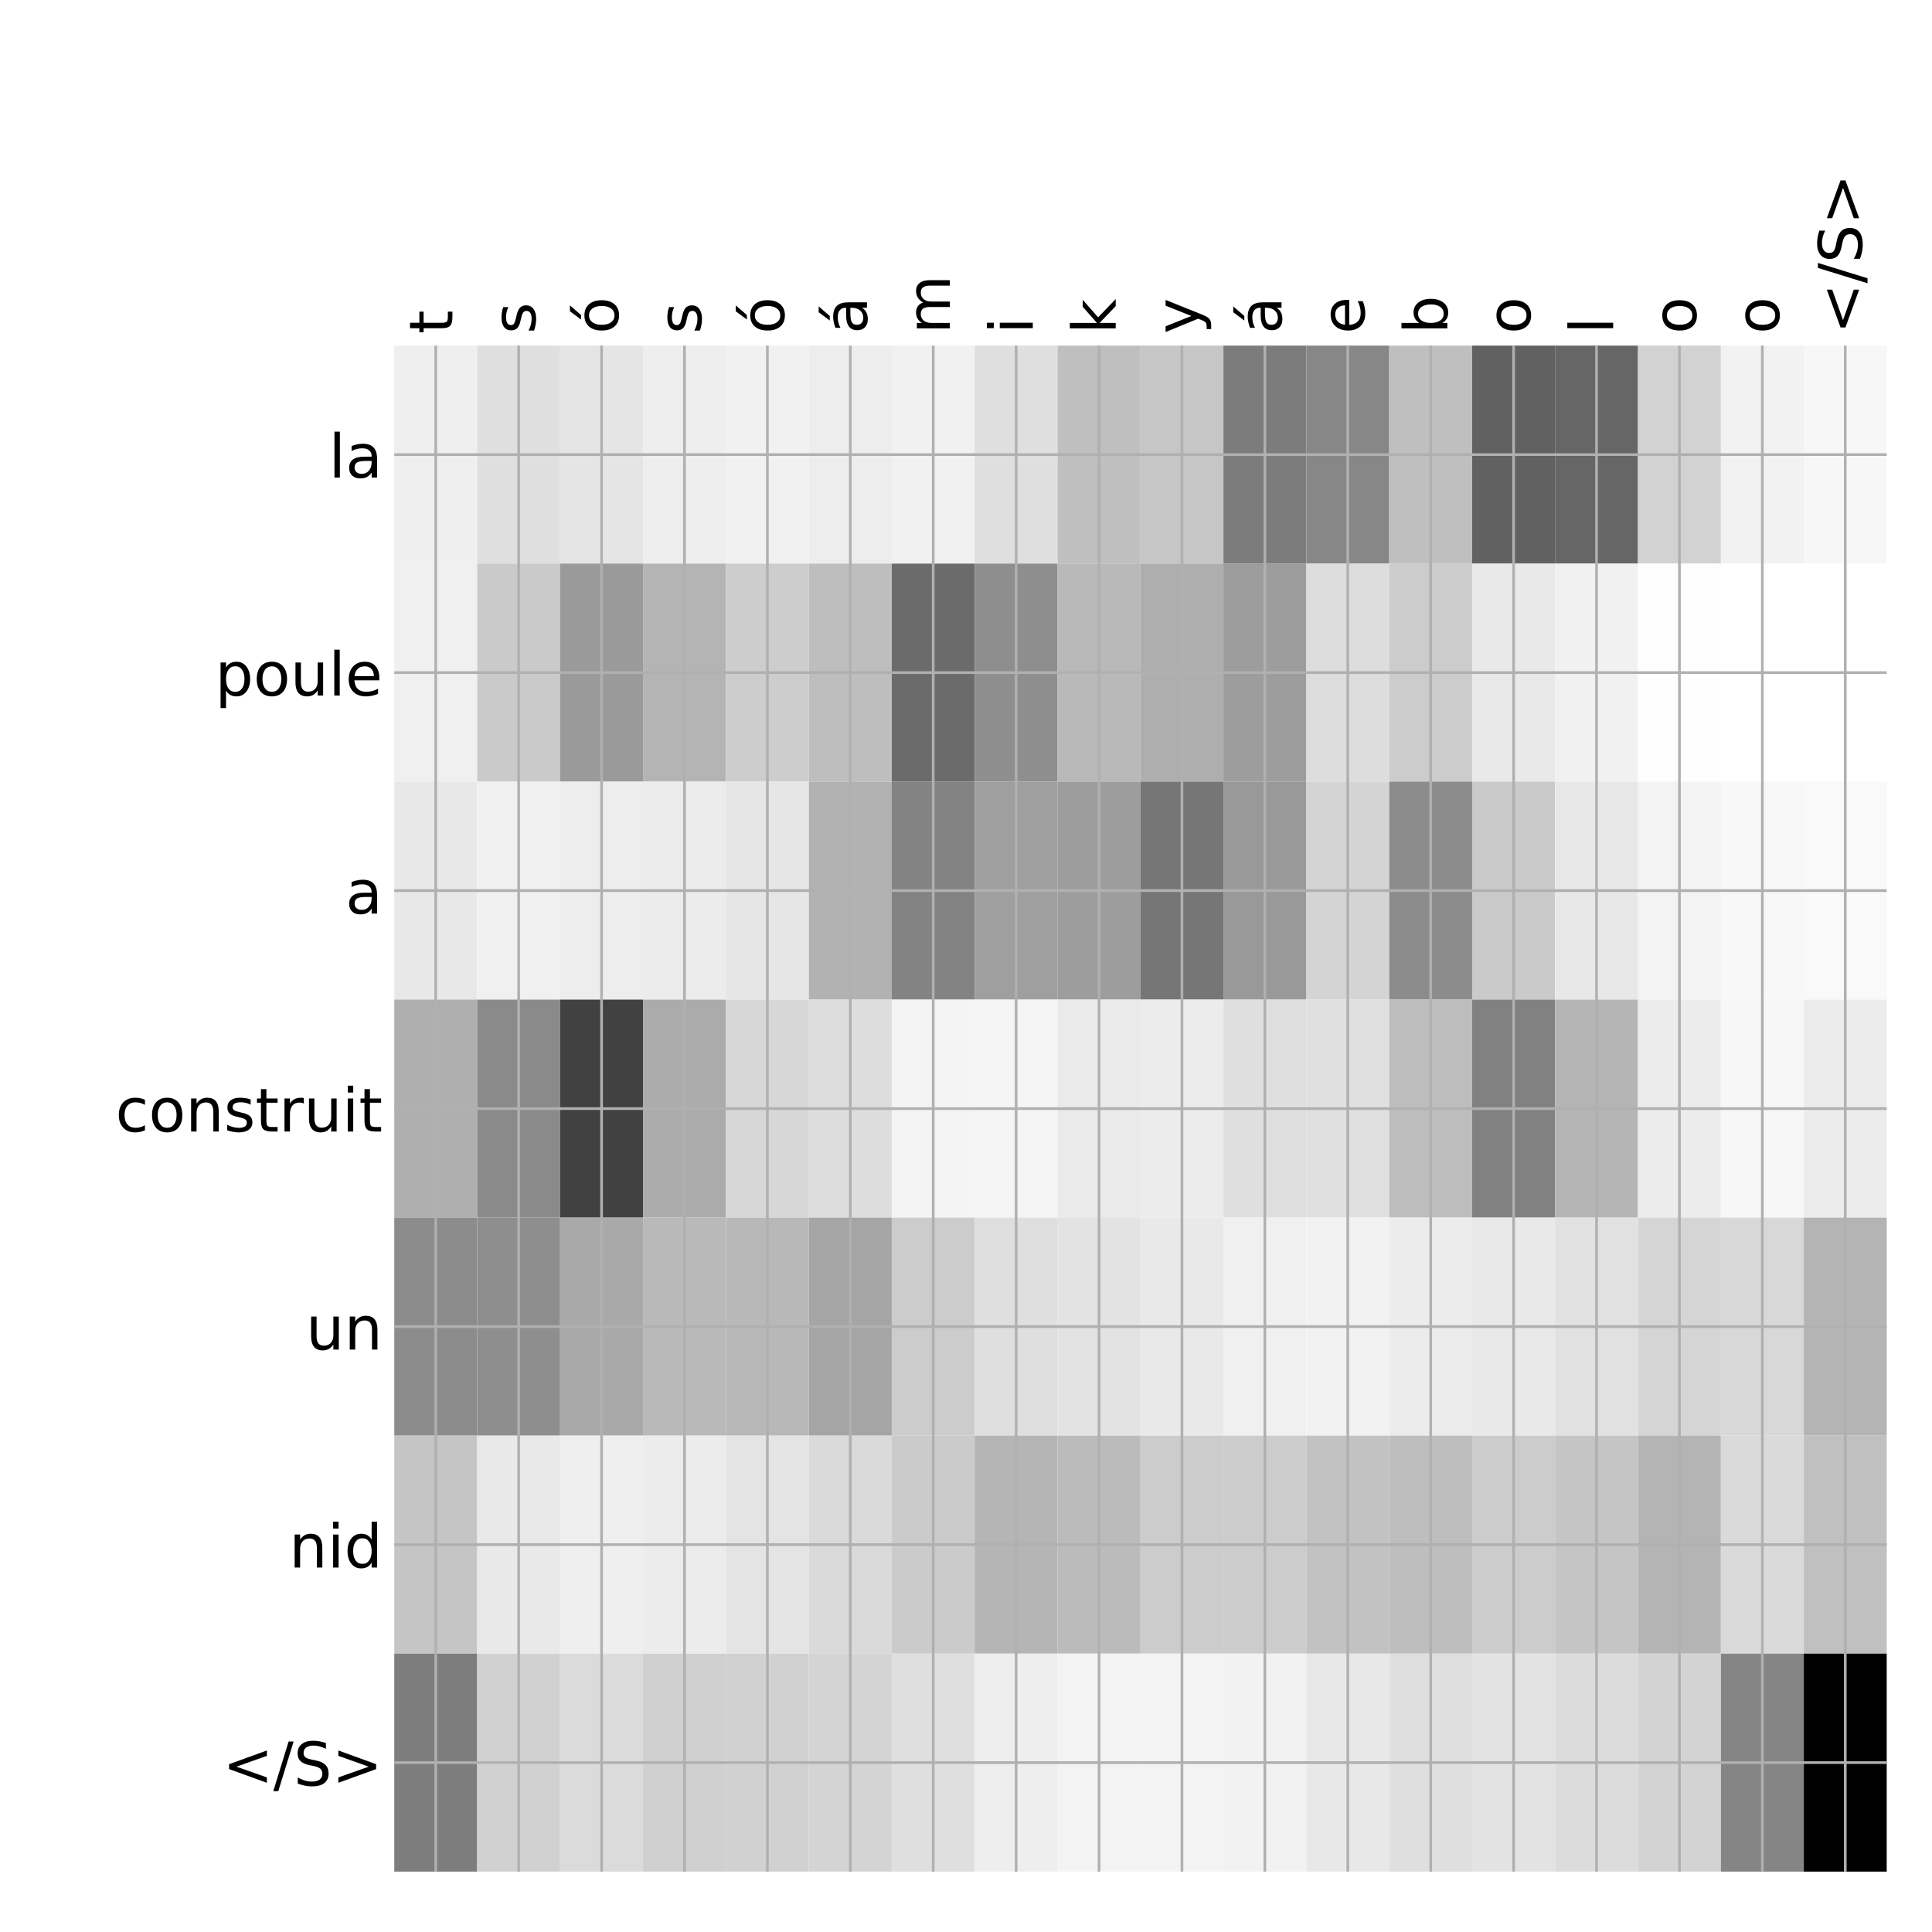 <?xml version="1.0" encoding="utf-8" standalone="no"?>
<!DOCTYPE svg PUBLIC "-//W3C//DTD SVG 1.1//EN"
  "http://www.w3.org/Graphics/SVG/1.1/DTD/svg11.dtd">
<!-- Created with matplotlib (http://matplotlib.org/) -->
<svg height="576pt" version="1.1" viewBox="0 0 576 576" width="576pt" xmlns="http://www.w3.org/2000/svg" xmlns:xlink="http://www.w3.org/1999/xlink">
 <defs>
  <style type="text/css">
*{stroke-linecap:butt;stroke-linejoin:round;}
  </style>
 </defs>
 <g id="figure_1">
  <g id="patch_1">
   <path d="M 0 576 
L 576 576 
L 576 0 
L 0 0 
z
" style="fill:#ffffff;"/>
  </g>
  <g id="axes_1">
   <g id="PolyCollection_1">
    <path clip-path="url(#p66830357ad)" d="M 117.55 103.033 
L 117.55 168.029 
L 142.269 168.029 
L 142.269 103.033 
L 117.55 103.033 
z
" style="fill:#efefef;"/>
    <path clip-path="url(#p66830357ad)" d="M 142.269 103.033 
L 142.269 168.029 
L 166.989 168.029 
L 166.989 103.033 
L 142.269 103.033 
z
" style="fill:#dfdfdf;"/>
    <path clip-path="url(#p66830357ad)" d="M 166.989 103.033 
L 166.989 168.029 
L 191.708 168.029 
L 191.708 103.033 
L 166.989 103.033 
z
" style="fill:#e5e5e5;"/>
    <path clip-path="url(#p66830357ad)" d="M 191.708 103.033 
L 191.708 168.029 
L 216.428 168.029 
L 216.428 103.033 
L 191.708 103.033 
z
" style="fill:#eeeeee;"/>
    <path clip-path="url(#p66830357ad)" d="M 216.428 103.033 
L 216.428 168.029 
L 241.147 168.029 
L 241.147 103.033 
L 216.428 103.033 
z
" style="fill:#f1f1f1;"/>
    <path clip-path="url(#p66830357ad)" d="M 241.147 103.033 
L 241.147 168.029 
L 265.867 168.029 
L 265.867 103.033 
L 241.147 103.033 
z
" style="fill:#ededed;"/>
    <path clip-path="url(#p66830357ad)" d="M 265.867 103.033 
L 265.867 168.029 
L 290.586 168.029 
L 290.586 103.033 
L 265.867 103.033 
z
" style="fill:#f1f1f1;"/>
    <path clip-path="url(#p66830357ad)" d="M 290.586 103.033 
L 290.586 168.029 
L 315.306 168.029 
L 315.306 103.033 
L 290.586 103.033 
z
" style="fill:#dfdfdf;"/>
    <path clip-path="url(#p66830357ad)" d="M 315.306 103.033 
L 315.306 168.029 
L 340.025 168.029 
L 340.025 103.033 
L 315.306 103.033 
z
" style="fill:#bfbfbf;"/>
    <path clip-path="url(#p66830357ad)" d="M 340.025 103.033 
L 340.025 168.029 
L 364.744 168.029 
L 364.744 103.033 
L 340.025 103.033 
z
" style="fill:#c6c6c6;"/>
    <path clip-path="url(#p66830357ad)" d="M 364.744 103.033 
L 364.744 168.029 
L 389.464 168.029 
L 389.464 103.033 
L 364.744 103.033 
z
" style="fill:#7c7c7c;"/>
    <path clip-path="url(#p66830357ad)" d="M 389.464 103.033 
L 389.464 168.029 
L 414.183 168.029 
L 414.183 103.033 
L 389.464 103.033 
z
" style="fill:#878787;"/>
    <path clip-path="url(#p66830357ad)" d="M 414.183 103.033 
L 414.183 168.029 
L 438.903 168.029 
L 438.903 103.033 
L 414.183 103.033 
z
" style="fill:#bfbfbf;"/>
    <path clip-path="url(#p66830357ad)" d="M 438.903 103.033 
L 438.903 168.029 
L 463.622 168.029 
L 463.622 103.033 
L 438.903 103.033 
z
" style="fill:#616161;"/>
    <path clip-path="url(#p66830357ad)" d="M 463.622 103.033 
L 463.622 168.029 
L 488.342 168.029 
L 488.342 103.033 
L 463.622 103.033 
z
" style="fill:#666666;"/>
    <path clip-path="url(#p66830357ad)" d="M 488.342 103.033 
L 488.342 168.029 
L 513.061 168.029 
L 513.061 103.033 
L 488.342 103.033 
z
" style="fill:#d2d2d2;"/>
    <path clip-path="url(#p66830357ad)" d="M 513.061 103.033 
L 513.061 168.029 
L 537.781 168.029 
L 537.781 103.033 
L 513.061 103.033 
z
" style="fill:#f2f2f2;"/>
    <path clip-path="url(#p66830357ad)" d="M 537.781 103.033 
L 537.781 168.029 
L 562.5 168.029 
L 562.5 103.033 
L 537.781 103.033 
z
" style="fill:#f7f7f7;"/>
    <path clip-path="url(#p66830357ad)" d="M 117.55 168.029 
L 117.55 233.024 
L 142.269 233.024 
L 142.269 168.029 
L 117.55 168.029 
z
" style="fill:#f0f0f0;"/>
    <path clip-path="url(#p66830357ad)" d="M 142.269 168.029 
L 142.269 233.024 
L 166.989 233.024 
L 166.989 168.029 
L 142.269 168.029 
z
" style="fill:#cacaca;"/>
    <path clip-path="url(#p66830357ad)" d="M 166.989 168.029 
L 166.989 233.024 
L 191.708 233.024 
L 191.708 168.029 
L 166.989 168.029 
z
" style="fill:#9a9a9a;"/>
    <path clip-path="url(#p66830357ad)" d="M 191.708 168.029 
L 191.708 233.024 
L 216.428 233.024 
L 216.428 168.029 
L 191.708 168.029 
z
" style="fill:#b4b4b4;"/>
    <path clip-path="url(#p66830357ad)" d="M 216.428 168.029 
L 216.428 233.024 
L 241.147 233.024 
L 241.147 168.029 
L 216.428 168.029 
z
" style="fill:#cdcdcd;"/>
    <path clip-path="url(#p66830357ad)" d="M 241.147 168.029 
L 241.147 233.024 
L 265.867 233.024 
L 265.867 168.029 
L 241.147 168.029 
z
" style="fill:#bebebe;"/>
    <path clip-path="url(#p66830357ad)" d="M 265.867 168.029 
L 265.867 233.024 
L 290.586 233.024 
L 290.586 168.029 
L 265.867 168.029 
z
" style="fill:#6b6b6b;"/>
    <path clip-path="url(#p66830357ad)" d="M 290.586 168.029 
L 290.586 233.024 
L 315.306 233.024 
L 315.306 168.029 
L 290.586 168.029 
z
" style="fill:#8e8e8e;"/>
    <path clip-path="url(#p66830357ad)" d="M 315.306 168.029 
L 315.306 233.024 
L 340.025 233.024 
L 340.025 168.029 
L 315.306 168.029 
z
" style="fill:#b9b9b9;"/>
    <path clip-path="url(#p66830357ad)" d="M 340.025 168.029 
L 340.025 233.024 
L 364.744 233.024 
L 364.744 168.029 
L 340.025 168.029 
z
" style="fill:#aeaeae;"/>
    <path clip-path="url(#p66830357ad)" d="M 364.744 168.029 
L 364.744 233.024 
L 389.464 233.024 
L 389.464 168.029 
L 364.744 168.029 
z
" style="fill:#9d9d9d;"/>
    <path clip-path="url(#p66830357ad)" d="M 389.464 168.029 
L 389.464 233.024 
L 414.183 233.024 
L 414.183 168.029 
L 389.464 168.029 
z
" style="fill:#dddddd;"/>
    <path clip-path="url(#p66830357ad)" d="M 414.183 168.029 
L 414.183 233.024 
L 438.903 233.024 
L 438.903 168.029 
L 414.183 168.029 
z
" style="fill:#cccccc;"/>
    <path clip-path="url(#p66830357ad)" d="M 438.903 168.029 
L 438.903 233.024 
L 463.622 233.024 
L 463.622 168.029 
L 438.903 168.029 
z
" style="fill:#e9e9e9;"/>
    <path clip-path="url(#p66830357ad)" d="M 463.622 168.029 
L 463.622 233.024 
L 488.342 233.024 
L 488.342 168.029 
L 463.622 168.029 
z
" style="fill:#f1f1f1;"/>
    <path clip-path="url(#p66830357ad)" d="M 488.342 168.029 
L 488.342 233.024 
L 513.061 233.024 
L 513.061 168.029 
L 488.342 168.029 
z
" style="fill:#fefefe;"/>
    <path clip-path="url(#p66830357ad)" d="M 513.061 168.029 
L 513.061 233.024 
L 537.781 233.024 
L 537.781 168.029 
L 513.061 168.029 
z
" style="fill:#ffffff;"/>
    <path clip-path="url(#p66830357ad)" d="M 537.781 168.029 
L 537.781 233.024 
L 562.5 233.024 
L 562.5 168.029 
L 537.781 168.029 
z
" style="fill:#ffffff;"/>
    <path clip-path="url(#p66830357ad)" d="M 117.55 233.024 
L 117.55 298.019 
L 142.269 298.019 
L 142.269 233.024 
L 117.55 233.024 
z
" style="fill:#e8e8e8;"/>
    <path clip-path="url(#p66830357ad)" d="M 142.269 233.024 
L 142.269 298.019 
L 166.989 298.019 
L 166.989 233.024 
L 142.269 233.024 
z
" style="fill:#f0f0f0;"/>
    <path clip-path="url(#p66830357ad)" d="M 166.989 233.024 
L 166.989 298.019 
L 191.708 298.019 
L 191.708 233.024 
L 166.989 233.024 
z
" style="fill:#ededed;"/>
    <path clip-path="url(#p66830357ad)" d="M 191.708 233.024 
L 191.708 298.019 
L 216.428 298.019 
L 216.428 233.024 
L 191.708 233.024 
z
" style="fill:#ececec;"/>
    <path clip-path="url(#p66830357ad)" d="M 216.428 233.024 
L 216.428 298.019 
L 241.147 298.019 
L 241.147 233.024 
L 216.428 233.024 
z
" style="fill:#e6e6e6;"/>
    <path clip-path="url(#p66830357ad)" d="M 241.147 233.024 
L 241.147 298.019 
L 265.867 298.019 
L 265.867 233.024 
L 241.147 233.024 
z
" style="fill:#b2b2b2;"/>
    <path clip-path="url(#p66830357ad)" d="M 265.867 233.024 
L 265.867 298.019 
L 290.586 298.019 
L 290.586 233.024 
L 265.867 233.024 
z
" style="fill:#838383;"/>
    <path clip-path="url(#p66830357ad)" d="M 290.586 233.024 
L 290.586 298.019 
L 315.306 298.019 
L 315.306 233.024 
L 290.586 233.024 
z
" style="fill:#9f9f9f;"/>
    <path clip-path="url(#p66830357ad)" d="M 315.306 233.024 
L 315.306 298.019 
L 340.025 298.019 
L 340.025 233.024 
L 315.306 233.024 
z
" style="fill:#9d9d9d;"/>
    <path clip-path="url(#p66830357ad)" d="M 340.025 233.024 
L 340.025 298.019 
L 364.744 298.019 
L 364.744 233.024 
L 340.025 233.024 
z
" style="fill:#767676;"/>
    <path clip-path="url(#p66830357ad)" d="M 364.744 233.024 
L 364.744 298.019 
L 389.464 298.019 
L 389.464 233.024 
L 364.744 233.024 
z
" style="fill:#999999;"/>
    <path clip-path="url(#p66830357ad)" d="M 389.464 233.024 
L 389.464 298.019 
L 414.183 298.019 
L 414.183 233.024 
L 389.464 233.024 
z
" style="fill:#d4d4d4;"/>
    <path clip-path="url(#p66830357ad)" d="M 414.183 233.024 
L 414.183 298.019 
L 438.903 298.019 
L 438.903 233.024 
L 414.183 233.024 
z
" style="fill:#8c8c8c;"/>
    <path clip-path="url(#p66830357ad)" d="M 438.903 233.024 
L 438.903 298.019 
L 463.622 298.019 
L 463.622 233.024 
L 438.903 233.024 
z
" style="fill:#cacaca;"/>
    <path clip-path="url(#p66830357ad)" d="M 463.622 233.024 
L 463.622 298.019 
L 488.342 298.019 
L 488.342 233.024 
L 463.622 233.024 
z
" style="fill:#e8e8e8;"/>
    <path clip-path="url(#p66830357ad)" d="M 488.342 233.024 
L 488.342 298.019 
L 513.061 298.019 
L 513.061 233.024 
L 488.342 233.024 
z
" style="fill:#f3f3f3;"/>
    <path clip-path="url(#p66830357ad)" d="M 513.061 233.024 
L 513.061 298.019 
L 537.781 298.019 
L 537.781 233.024 
L 513.061 233.024 
z
" style="fill:#f8f8f8;"/>
    <path clip-path="url(#p66830357ad)" d="M 537.781 233.024 
L 537.781 298.019 
L 562.5 298.019 
L 562.5 233.024 
L 537.781 233.024 
z
" style="fill:#f9f9f9;"/>
    <path clip-path="url(#p66830357ad)" d="M 117.55 298.019 
L 117.55 363.014 
L 142.269 363.014 
L 142.269 298.019 
L 117.55 298.019 
z
" style="fill:#afafaf;"/>
    <path clip-path="url(#p66830357ad)" d="M 142.269 298.019 
L 142.269 363.014 
L 166.989 363.014 
L 166.989 298.019 
L 142.269 298.019 
z
" style="fill:#8a8a8a;"/>
    <path clip-path="url(#p66830357ad)" d="M 166.989 298.019 
L 166.989 363.014 
L 191.708 363.014 
L 191.708 298.019 
L 166.989 298.019 
z
" style="fill:#414141;"/>
    <path clip-path="url(#p66830357ad)" d="M 191.708 298.019 
L 191.708 363.014 
L 216.428 363.014 
L 216.428 298.019 
L 191.708 298.019 
z
" style="fill:#ababab;"/>
    <path clip-path="url(#p66830357ad)" d="M 216.428 298.019 
L 216.428 363.014 
L 241.147 363.014 
L 241.147 298.019 
L 216.428 298.019 
z
" style="fill:#d7d7d7;"/>
    <path clip-path="url(#p66830357ad)" d="M 241.147 298.019 
L 241.147 363.014 
L 265.867 363.014 
L 265.867 298.019 
L 241.147 298.019 
z
" style="fill:#dddddd;"/>
    <path clip-path="url(#p66830357ad)" d="M 265.867 298.019 
L 265.867 363.014 
L 290.586 363.014 
L 290.586 298.019 
L 265.867 298.019 
z
" style="fill:#f4f4f4;"/>
    <path clip-path="url(#p66830357ad)" d="M 290.586 298.019 
L 290.586 363.014 
L 315.306 363.014 
L 315.306 298.019 
L 290.586 298.019 
z
" style="fill:#f5f5f5;"/>
    <path clip-path="url(#p66830357ad)" d="M 315.306 298.019 
L 315.306 363.014 
L 340.025 363.014 
L 340.025 298.019 
L 315.306 298.019 
z
" style="fill:#eaeaea;"/>
    <path clip-path="url(#p66830357ad)" d="M 340.025 298.019 
L 340.025 363.014 
L 364.744 363.014 
L 364.744 298.019 
L 340.025 298.019 
z
" style="fill:#ececec;"/>
    <path clip-path="url(#p66830357ad)" d="M 364.744 298.019 
L 364.744 363.014 
L 389.464 363.014 
L 389.464 298.019 
L 364.744 298.019 
z
" style="fill:#dfdfdf;"/>
    <path clip-path="url(#p66830357ad)" d="M 389.464 298.019 
L 389.464 363.014 
L 414.183 363.014 
L 414.183 298.019 
L 389.464 298.019 
z
" style="fill:#e0e0e0;"/>
    <path clip-path="url(#p66830357ad)" d="M 414.183 298.019 
L 414.183 363.014 
L 438.903 363.014 
L 438.903 298.019 
L 414.183 298.019 
z
" style="fill:#bdbdbd;"/>
    <path clip-path="url(#p66830357ad)" d="M 438.903 298.019 
L 438.903 363.014 
L 463.622 363.014 
L 463.622 298.019 
L 438.903 298.019 
z
" style="fill:#818181;"/>
    <path clip-path="url(#p66830357ad)" d="M 463.622 298.019 
L 463.622 363.014 
L 488.342 363.014 
L 488.342 298.019 
L 463.622 298.019 
z
" style="fill:#b5b5b5;"/>
    <path clip-path="url(#p66830357ad)" d="M 488.342 298.019 
L 488.342 363.014 
L 513.061 363.014 
L 513.061 298.019 
L 488.342 298.019 
z
" style="fill:#ececec;"/>
    <path clip-path="url(#p66830357ad)" d="M 513.061 298.019 
L 513.061 363.014 
L 537.781 363.014 
L 537.781 298.019 
L 513.061 298.019 
z
" style="fill:#f7f7f7;"/>
    <path clip-path="url(#p66830357ad)" d="M 537.781 298.019 
L 537.781 363.014 
L 562.5 363.014 
L 562.5 298.019 
L 537.781 298.019 
z
" style="fill:#ececec;"/>
    <path clip-path="url(#p66830357ad)" d="M 117.55 363.014 
L 117.55 428.01 
L 142.269 428.01 
L 142.269 363.014 
L 117.55 363.014 
z
" style="fill:#8c8c8c;"/>
    <path clip-path="url(#p66830357ad)" d="M 142.269 363.014 
L 142.269 428.01 
L 166.989 428.01 
L 166.989 363.014 
L 142.269 363.014 
z
" style="fill:#8e8e8e;"/>
    <path clip-path="url(#p66830357ad)" d="M 166.989 363.014 
L 166.989 428.01 
L 191.708 428.01 
L 191.708 363.014 
L 166.989 363.014 
z
" style="fill:#a9a9a9;"/>
    <path clip-path="url(#p66830357ad)" d="M 191.708 363.014 
L 191.708 428.01 
L 216.428 428.01 
L 216.428 363.014 
L 191.708 363.014 
z
" style="fill:#b9b9b9;"/>
    <path clip-path="url(#p66830357ad)" d="M 216.428 363.014 
L 216.428 428.01 
L 241.147 428.01 
L 241.147 363.014 
L 216.428 363.014 
z
" style="fill:#b8b8b8;"/>
    <path clip-path="url(#p66830357ad)" d="M 241.147 363.014 
L 241.147 428.01 
L 265.867 428.01 
L 265.867 363.014 
L 241.147 363.014 
z
" style="fill:#a5a5a5;"/>
    <path clip-path="url(#p66830357ad)" d="M 265.867 363.014 
L 265.867 428.01 
L 290.586 428.01 
L 290.586 363.014 
L 265.867 363.014 
z
" style="fill:#cccccc;"/>
    <path clip-path="url(#p66830357ad)" d="M 290.586 363.014 
L 290.586 428.01 
L 315.306 428.01 
L 315.306 363.014 
L 290.586 363.014 
z
" style="fill:#dfdfdf;"/>
    <path clip-path="url(#p66830357ad)" d="M 315.306 363.014 
L 315.306 428.01 
L 340.025 428.01 
L 340.025 363.014 
L 315.306 363.014 
z
" style="fill:#e3e3e3;"/>
    <path clip-path="url(#p66830357ad)" d="M 340.025 363.014 
L 340.025 428.01 
L 364.744 428.01 
L 364.744 363.014 
L 340.025 363.014 
z
" style="fill:#e9e9e9;"/>
    <path clip-path="url(#p66830357ad)" d="M 364.744 363.014 
L 364.744 428.01 
L 389.464 428.01 
L 389.464 363.014 
L 364.744 363.014 
z
" style="fill:#f0f0f0;"/>
    <path clip-path="url(#p66830357ad)" d="M 389.464 363.014 
L 389.464 428.01 
L 414.183 428.01 
L 414.183 363.014 
L 389.464 363.014 
z
" style="fill:#f2f2f2;"/>
    <path clip-path="url(#p66830357ad)" d="M 414.183 363.014 
L 414.183 428.01 
L 438.903 428.01 
L 438.903 363.014 
L 414.183 363.014 
z
" style="fill:#ececec;"/>
    <path clip-path="url(#p66830357ad)" d="M 438.903 363.014 
L 438.903 428.01 
L 463.622 428.01 
L 463.622 363.014 
L 438.903 363.014 
z
" style="fill:#e9e9e9;"/>
    <path clip-path="url(#p66830357ad)" d="M 463.622 363.014 
L 463.622 428.01 
L 488.342 428.01 
L 488.342 363.014 
L 463.622 363.014 
z
" style="fill:#e1e1e1;"/>
    <path clip-path="url(#p66830357ad)" d="M 488.342 363.014 
L 488.342 428.01 
L 513.061 428.01 
L 513.061 363.014 
L 488.342 363.014 
z
" style="fill:#d5d5d5;"/>
    <path clip-path="url(#p66830357ad)" d="M 513.061 363.014 
L 513.061 428.01 
L 537.781 428.01 
L 537.781 363.014 
L 513.061 363.014 
z
" style="fill:#d8d8d8;"/>
    <path clip-path="url(#p66830357ad)" d="M 537.781 363.014 
L 537.781 428.01 
L 562.5 428.01 
L 562.5 363.014 
L 537.781 363.014 
z
" style="fill:#b4b4b4;"/>
    <path clip-path="url(#p66830357ad)" d="M 117.55 428.01 
L 117.55 493.005 
L 142.269 493.005 
L 142.269 428.01 
L 117.55 428.01 
z
" style="fill:#c5c5c5;"/>
    <path clip-path="url(#p66830357ad)" d="M 142.269 428.01 
L 142.269 493.005 
L 166.989 493.005 
L 166.989 428.01 
L 142.269 428.01 
z
" style="fill:#e9e9e9;"/>
    <path clip-path="url(#p66830357ad)" d="M 166.989 428.01 
L 166.989 493.005 
L 191.708 493.005 
L 191.708 428.01 
L 166.989 428.01 
z
" style="fill:#efefef;"/>
    <path clip-path="url(#p66830357ad)" d="M 191.708 428.01 
L 191.708 493.005 
L 216.428 493.005 
L 216.428 428.01 
L 191.708 428.01 
z
" style="fill:#ececec;"/>
    <path clip-path="url(#p66830357ad)" d="M 216.428 428.01 
L 216.428 493.005 
L 241.147 493.005 
L 241.147 428.01 
L 216.428 428.01 
z
" style="fill:#e4e4e4;"/>
    <path clip-path="url(#p66830357ad)" d="M 241.147 428.01 
L 241.147 493.005 
L 265.867 493.005 
L 265.867 428.01 
L 241.147 428.01 
z
" style="fill:#dadada;"/>
    <path clip-path="url(#p66830357ad)" d="M 265.867 428.01 
L 265.867 493.005 
L 290.586 493.005 
L 290.586 428.01 
L 265.867 428.01 
z
" style="fill:#cbcbcb;"/>
    <path clip-path="url(#p66830357ad)" d="M 290.586 428.01 
L 290.586 493.005 
L 315.306 493.005 
L 315.306 428.01 
L 290.586 428.01 
z
" style="fill:#b5b5b5;"/>
    <path clip-path="url(#p66830357ad)" d="M 315.306 428.01 
L 315.306 493.005 
L 340.025 493.005 
L 340.025 428.01 
L 315.306 428.01 
z
" style="fill:#bbbbbb;"/>
    <path clip-path="url(#p66830357ad)" d="M 340.025 428.01 
L 340.025 493.005 
L 364.744 493.005 
L 364.744 428.01 
L 340.025 428.01 
z
" style="fill:#cccccc;"/>
    <path clip-path="url(#p66830357ad)" d="M 364.744 428.01 
L 364.744 493.005 
L 389.464 493.005 
L 389.464 428.01 
L 364.744 428.01 
z
" style="fill:#cccccc;"/>
    <path clip-path="url(#p66830357ad)" d="M 389.464 428.01 
L 389.464 493.005 
L 414.183 493.005 
L 414.183 428.01 
L 389.464 428.01 
z
" style="fill:#c2c2c2;"/>
    <path clip-path="url(#p66830357ad)" d="M 414.183 428.01 
L 414.183 493.005 
L 438.903 493.005 
L 438.903 428.01 
L 414.183 428.01 
z
" style="fill:#bebebe;"/>
    <path clip-path="url(#p66830357ad)" d="M 438.903 428.01 
L 438.903 493.005 
L 463.622 493.005 
L 463.622 428.01 
L 438.903 428.01 
z
" style="fill:#cccccc;"/>
    <path clip-path="url(#p66830357ad)" d="M 463.622 428.01 
L 463.622 493.005 
L 488.342 493.005 
L 488.342 428.01 
L 463.622 428.01 
z
" style="fill:#c5c5c5;"/>
    <path clip-path="url(#p66830357ad)" d="M 488.342 428.01 
L 488.342 493.005 
L 513.061 493.005 
L 513.061 428.01 
L 488.342 428.01 
z
" style="fill:#b4b4b4;"/>
    <path clip-path="url(#p66830357ad)" d="M 513.061 428.01 
L 513.061 493.005 
L 537.781 493.005 
L 537.781 428.01 
L 513.061 428.01 
z
" style="fill:#dadada;"/>
    <path clip-path="url(#p66830357ad)" d="M 537.781 428.01 
L 537.781 493.005 
L 562.5 493.005 
L 562.5 428.01 
L 537.781 428.01 
z
" style="fill:#c0c0c0;"/>
    <path clip-path="url(#p66830357ad)" d="M 117.55 493.005 
L 117.55 558 
L 142.269 558 
L 142.269 493.005 
L 117.55 493.005 
z
" style="fill:#7d7d7d;"/>
    <path clip-path="url(#p66830357ad)" d="M 142.269 493.005 
L 142.269 558 
L 166.989 558 
L 166.989 493.005 
L 142.269 493.005 
z
" style="fill:#d1d1d1;"/>
    <path clip-path="url(#p66830357ad)" d="M 166.989 493.005 
L 166.989 558 
L 191.708 558 
L 191.708 493.005 
L 166.989 493.005 
z
" style="fill:#dbdbdb;"/>
    <path clip-path="url(#p66830357ad)" d="M 191.708 493.005 
L 191.708 558 
L 216.428 558 
L 216.428 493.005 
L 191.708 493.005 
z
" style="fill:#d0d0d0;"/>
    <path clip-path="url(#p66830357ad)" d="M 216.428 493.005 
L 216.428 558 
L 241.147 558 
L 241.147 493.005 
L 216.428 493.005 
z
" style="fill:#d1d1d1;"/>
    <path clip-path="url(#p66830357ad)" d="M 241.147 493.005 
L 241.147 558 
L 265.867 558 
L 265.867 493.005 
L 241.147 493.005 
z
" style="fill:#d4d4d4;"/>
    <path clip-path="url(#p66830357ad)" d="M 265.867 493.005 
L 265.867 558 
L 290.586 558 
L 290.586 493.005 
L 265.867 493.005 
z
" style="fill:#dfdfdf;"/>
    <path clip-path="url(#p66830357ad)" d="M 290.586 493.005 
L 290.586 558 
L 315.306 558 
L 315.306 493.005 
L 290.586 493.005 
z
" style="fill:#eeeeee;"/>
    <path clip-path="url(#p66830357ad)" d="M 315.306 493.005 
L 315.306 558 
L 340.025 558 
L 340.025 493.005 
L 315.306 493.005 
z
" style="fill:#f3f3f3;"/>
    <path clip-path="url(#p66830357ad)" d="M 340.025 493.005 
L 340.025 558 
L 364.744 558 
L 364.744 493.005 
L 340.025 493.005 
z
" style="fill:#f3f3f3;"/>
    <path clip-path="url(#p66830357ad)" d="M 364.744 493.005 
L 364.744 558 
L 389.464 558 
L 389.464 493.005 
L 364.744 493.005 
z
" style="fill:#f2f2f2;"/>
    <path clip-path="url(#p66830357ad)" d="M 389.464 493.005 
L 389.464 558 
L 414.183 558 
L 414.183 493.005 
L 389.464 493.005 
z
" style="fill:#e8e8e8;"/>
    <path clip-path="url(#p66830357ad)" d="M 414.183 493.005 
L 414.183 558 
L 438.903 558 
L 438.903 493.005 
L 414.183 493.005 
z
" style="fill:#dfdfdf;"/>
    <path clip-path="url(#p66830357ad)" d="M 438.903 493.005 
L 438.903 558 
L 463.622 558 
L 463.622 493.005 
L 438.903 493.005 
z
" style="fill:#e3e3e3;"/>
    <path clip-path="url(#p66830357ad)" d="M 463.622 493.005 
L 463.622 558 
L 488.342 558 
L 488.342 493.005 
L 463.622 493.005 
z
" style="fill:#dcdcdc;"/>
    <path clip-path="url(#p66830357ad)" d="M 488.342 493.005 
L 488.342 558 
L 513.061 558 
L 513.061 493.005 
L 488.342 493.005 
z
" style="fill:#d3d3d3;"/>
    <path clip-path="url(#p66830357ad)" d="M 513.061 493.005 
L 513.061 558 
L 537.781 558 
L 537.781 493.005 
L 513.061 493.005 
z
" style="fill:#858585;"/>
    <path clip-path="url(#p66830357ad)" d="M 537.781 493.005 
L 537.781 558 
L 562.5 558 
L 562.5 493.005 
L 537.781 493.005 
z
"/>
   </g>
   <g id="matplotlib.axis_1">
    <g id="xtick_1">
     <g id="line2d_1">
      <path clip-path="url(#p66830357ad)" d="M 129.91 558 
L 129.91 103.033 
" style="fill:none;stroke:#b0b0b0;stroke-linecap:square;stroke-width:0.8;"/>
     </g>
     <g id="line2d_2"/>
     <g id="text_1">
      <!-- t -->
      <defs>
       <path d="M 18.312 70.219 
L 18.312 54.688 
L 36.812 54.688 
L 36.812 47.703 
L 18.312 47.703 
L 18.312 18.016 
Q 18.312 11.328 20.141 9.422 
Q 21.969 7.516 27.594 7.516 
L 36.812 7.516 
L 36.812 0 
L 27.594 0 
Q 17.188 0 13.234 3.875 
Q 9.281 7.766 9.281 18.016 
L 9.281 47.703 
L 2.688 47.703 
L 2.688 54.688 
L 9.281 54.688 
L 9.281 70.219 
z
" id="DejaVuSans-74"/>
      </defs>
      <g transform="translate(134.877 99.533)rotate(-90)scale(0.18 -0.18)">
       <use xlink:href="#DejaVuSans-74"/>
      </g>
     </g>
    </g>
    <g id="xtick_2">
     <g id="line2d_3">
      <path clip-path="url(#p66830357ad)" d="M 154.629 558 
L 154.629 103.033 
" style="fill:none;stroke:#b0b0b0;stroke-linecap:square;stroke-width:0.8;"/>
     </g>
     <g id="line2d_4"/>
     <g id="text_2">
      <!-- s -->
      <defs>
       <path d="M 44.281 53.078 
L 44.281 44.578 
Q 40.484 46.531 36.375 47.5 
Q 32.281 48.484 27.875 48.484 
Q 21.188 48.484 17.844 46.438 
Q 14.5 44.391 14.5 40.281 
Q 14.5 37.156 16.891 35.375 
Q 19.281 33.594 26.516 31.984 
L 29.594 31.297 
Q 39.156 29.25 43.188 25.516 
Q 47.219 21.781 47.219 15.094 
Q 47.219 7.469 41.188 3.016 
Q 35.156 -1.422 24.609 -1.422 
Q 20.219 -1.422 15.453 -0.562 
Q 10.688 0.297 5.422 2 
L 5.422 11.281 
Q 10.406 8.688 15.234 7.391 
Q 20.062 6.109 24.812 6.109 
Q 31.156 6.109 34.562 8.281 
Q 37.984 10.453 37.984 14.406 
Q 37.984 18.062 35.516 20.016 
Q 33.062 21.969 24.703 23.781 
L 21.578 24.516 
Q 13.234 26.266 9.516 29.906 
Q 5.812 33.547 5.812 39.891 
Q 5.812 47.609 11.281 51.797 
Q 16.75 56 26.812 56 
Q 31.781 56 36.172 55.266 
Q 40.578 54.547 44.281 53.078 
z
" id="DejaVuSans-73"/>
      </defs>
      <g transform="translate(159.596 99.533)rotate(-90)scale(0.18 -0.18)">
       <use xlink:href="#DejaVuSans-73"/>
      </g>
     </g>
    </g>
    <g id="xtick_3">
     <g id="line2d_5">
      <path clip-path="url(#p66830357ad)" d="M 179.349 558 
L 179.349 103.033 
" style="fill:none;stroke:#b0b0b0;stroke-linecap:square;stroke-width:0.8;"/>
     </g>
     <g id="line2d_6"/>
     <g id="text_3">
      <!-- ó -->
      <defs>
       <path d="M 30.609 48.391 
Q 23.391 48.391 19.188 42.75 
Q 14.984 37.109 14.984 27.297 
Q 14.984 17.484 19.156 11.844 
Q 23.344 6.203 30.609 6.203 
Q 37.797 6.203 41.984 11.859 
Q 46.188 17.531 46.188 27.297 
Q 46.188 37.016 41.984 42.703 
Q 37.797 48.391 30.609 48.391 
z
M 30.609 56 
Q 42.328 56 49.016 48.375 
Q 55.719 40.766 55.719 27.297 
Q 55.719 13.875 49.016 6.219 
Q 42.328 -1.422 30.609 -1.422 
Q 18.844 -1.422 12.172 6.219 
Q 5.516 13.875 5.516 27.297 
Q 5.516 40.766 12.172 48.375 
Q 18.844 56 30.609 56 
z
M 37.406 79.984 
L 47.125 79.984 
L 31.219 61.625 
L 23.734 61.625 
z
" id="DejaVuSans-f3"/>
      </defs>
      <g transform="translate(184.315 99.533)rotate(-90)scale(0.18 -0.18)">
       <use xlink:href="#DejaVuSans-f3"/>
      </g>
     </g>
    </g>
    <g id="xtick_4">
     <g id="line2d_7">
      <path clip-path="url(#p66830357ad)" d="M 204.068 558 
L 204.068 103.033 
" style="fill:none;stroke:#b0b0b0;stroke-linecap:square;stroke-width:0.8;"/>
     </g>
     <g id="line2d_8"/>
     <g id="text_4">
      <!-- s -->
      <g transform="translate(209.035 99.533)rotate(-90)scale(0.18 -0.18)">
       <use xlink:href="#DejaVuSans-73"/>
      </g>
     </g>
    </g>
    <g id="xtick_5">
     <g id="line2d_9">
      <path clip-path="url(#p66830357ad)" d="M 228.787 558 
L 228.787 103.033 
" style="fill:none;stroke:#b0b0b0;stroke-linecap:square;stroke-width:0.8;"/>
     </g>
     <g id="line2d_10"/>
     <g id="text_5">
      <!-- ó -->
      <g transform="translate(233.754 99.533)rotate(-90)scale(0.18 -0.18)">
       <use xlink:href="#DejaVuSans-f3"/>
      </g>
     </g>
    </g>
    <g id="xtick_6">
     <g id="line2d_11">
      <path clip-path="url(#p66830357ad)" d="M 253.507 558 
L 253.507 103.033 
" style="fill:none;stroke:#b0b0b0;stroke-linecap:square;stroke-width:0.8;"/>
     </g>
     <g id="line2d_12"/>
     <g id="text_6">
      <!-- á -->
      <defs>
       <path d="M 34.281 27.484 
Q 23.391 27.484 19.188 25 
Q 14.984 22.516 14.984 16.5 
Q 14.984 11.719 18.141 8.906 
Q 21.297 6.109 26.703 6.109 
Q 34.188 6.109 38.703 11.406 
Q 43.219 16.703 43.219 25.484 
L 43.219 27.484 
z
M 52.203 31.203 
L 52.203 0 
L 43.219 0 
L 43.219 8.297 
Q 40.141 3.328 35.547 0.953 
Q 30.953 -1.422 24.312 -1.422 
Q 15.922 -1.422 10.953 3.297 
Q 6 8.016 6 15.922 
Q 6 25.141 12.172 29.828 
Q 18.359 34.516 30.609 34.516 
L 43.219 34.516 
L 43.219 35.406 
Q 43.219 41.609 39.141 45 
Q 35.062 48.391 27.688 48.391 
Q 23 48.391 18.547 47.266 
Q 14.109 46.141 10.016 43.891 
L 10.016 52.203 
Q 14.938 54.109 19.578 55.047 
Q 24.219 56 28.609 56 
Q 40.484 56 46.344 49.844 
Q 52.203 43.703 52.203 31.203 
z
M 35.781 79.984 
L 45.5 79.984 
L 29.594 61.625 
L 22.109 61.625 
z
" id="DejaVuSans-e1"/>
      </defs>
      <g transform="translate(258.474 99.533)rotate(-90)scale(0.18 -0.18)">
       <use xlink:href="#DejaVuSans-e1"/>
      </g>
     </g>
    </g>
    <g id="xtick_7">
     <g id="line2d_13">
      <path clip-path="url(#p66830357ad)" d="M 278.226 558 
L 278.226 103.033 
" style="fill:none;stroke:#b0b0b0;stroke-linecap:square;stroke-width:0.8;"/>
     </g>
     <g id="line2d_14"/>
     <g id="text_7">
      <!-- m -->
      <defs>
       <path d="M 52 44.188 
Q 55.375 50.25 60.062 53.125 
Q 64.75 56 71.094 56 
Q 79.641 56 84.281 50.016 
Q 88.922 44.047 88.922 33.016 
L 88.922 0 
L 79.891 0 
L 79.891 32.719 
Q 79.891 40.578 77.094 44.375 
Q 74.312 48.188 68.609 48.188 
Q 61.625 48.188 57.562 43.547 
Q 53.516 38.922 53.516 30.906 
L 53.516 0 
L 44.484 0 
L 44.484 32.719 
Q 44.484 40.625 41.703 44.406 
Q 38.922 48.188 33.109 48.188 
Q 26.219 48.188 22.156 43.531 
Q 18.109 38.875 18.109 30.906 
L 18.109 0 
L 9.078 0 
L 9.078 54.688 
L 18.109 54.688 
L 18.109 46.188 
Q 21.188 51.219 25.484 53.609 
Q 29.781 56 35.688 56 
Q 41.656 56 45.828 52.969 
Q 50 49.953 52 44.188 
z
" id="DejaVuSans-6d"/>
      </defs>
      <g transform="translate(283.193 99.533)rotate(-90)scale(0.18 -0.18)">
       <use xlink:href="#DejaVuSans-6d"/>
      </g>
     </g>
    </g>
    <g id="xtick_8">
     <g id="line2d_15">
      <path clip-path="url(#p66830357ad)" d="M 302.946 558 
L 302.946 103.033 
" style="fill:none;stroke:#b0b0b0;stroke-linecap:square;stroke-width:0.8;"/>
     </g>
     <g id="line2d_16"/>
     <g id="text_8">
      <!-- i -->
      <defs>
       <path d="M 9.422 54.688 
L 18.406 54.688 
L 18.406 0 
L 9.422 0 
z
M 9.422 75.984 
L 18.406 75.984 
L 18.406 64.594 
L 9.422 64.594 
z
" id="DejaVuSans-69"/>
      </defs>
      <g transform="translate(307.913 99.533)rotate(-90)scale(0.18 -0.18)">
       <use xlink:href="#DejaVuSans-69"/>
      </g>
     </g>
    </g>
    <g id="xtick_9">
     <g id="line2d_17">
      <path clip-path="url(#p66830357ad)" d="M 327.665 558 
L 327.665 103.033 
" style="fill:none;stroke:#b0b0b0;stroke-linecap:square;stroke-width:0.8;"/>
     </g>
     <g id="line2d_18"/>
     <g id="text_9">
      <!-- k -->
      <defs>
       <path d="M 9.078 75.984 
L 18.109 75.984 
L 18.109 31.109 
L 44.922 54.688 
L 56.391 54.688 
L 27.391 29.109 
L 57.625 0 
L 45.906 0 
L 18.109 26.703 
L 18.109 0 
L 9.078 0 
z
" id="DejaVuSans-6b"/>
      </defs>
      <g transform="translate(332.632 99.533)rotate(-90)scale(0.18 -0.18)">
       <use xlink:href="#DejaVuSans-6b"/>
      </g>
     </g>
    </g>
    <g id="xtick_10">
     <g id="line2d_19">
      <path clip-path="url(#p66830357ad)" d="M 352.385 558 
L 352.385 103.033 
" style="fill:none;stroke:#b0b0b0;stroke-linecap:square;stroke-width:0.8;"/>
     </g>
     <g id="line2d_20"/>
     <g id="text_10">
      <!-- y -->
      <defs>
       <path d="M 32.172 -5.078 
Q 28.375 -14.844 24.75 -17.812 
Q 21.141 -20.797 15.094 -20.797 
L 7.906 -20.797 
L 7.906 -13.281 
L 13.188 -13.281 
Q 16.891 -13.281 18.938 -11.516 
Q 21 -9.766 23.484 -3.219 
L 25.094 0.875 
L 2.984 54.688 
L 12.5 54.688 
L 29.594 11.922 
L 46.688 54.688 
L 56.203 54.688 
z
" id="DejaVuSans-79"/>
      </defs>
      <g transform="translate(357.352 99.533)rotate(-90)scale(0.18 -0.18)">
       <use xlink:href="#DejaVuSans-79"/>
      </g>
     </g>
    </g>
    <g id="xtick_11">
     <g id="line2d_21">
      <path clip-path="url(#p66830357ad)" d="M 377.104 558 
L 377.104 103.033 
" style="fill:none;stroke:#b0b0b0;stroke-linecap:square;stroke-width:0.8;"/>
     </g>
     <g id="line2d_22"/>
     <g id="text_11">
      <!-- á -->
      <g transform="translate(382.071 99.533)rotate(-90)scale(0.18 -0.18)">
       <use xlink:href="#DejaVuSans-e1"/>
      </g>
     </g>
    </g>
    <g id="xtick_12">
     <g id="line2d_23">
      <path clip-path="url(#p66830357ad)" d="M 401.824 558 
L 401.824 103.033 
" style="fill:none;stroke:#b0b0b0;stroke-linecap:square;stroke-width:0.8;"/>
     </g>
     <g id="line2d_24"/>
     <g id="text_12">
      <!-- e -->
      <defs>
       <path d="M 56.203 29.594 
L 56.203 25.203 
L 14.891 25.203 
Q 15.484 15.922 20.484 11.062 
Q 25.484 6.203 34.422 6.203 
Q 39.594 6.203 44.453 7.469 
Q 49.312 8.734 54.109 11.281 
L 54.109 2.781 
Q 49.266 0.734 44.188 -0.344 
Q 39.109 -1.422 33.891 -1.422 
Q 20.797 -1.422 13.156 6.188 
Q 5.516 13.812 5.516 26.812 
Q 5.516 40.234 12.766 48.109 
Q 20.016 56 32.328 56 
Q 43.359 56 49.781 48.891 
Q 56.203 41.797 56.203 29.594 
z
M 47.219 32.234 
Q 47.125 39.594 43.094 43.984 
Q 39.062 48.391 32.422 48.391 
Q 24.906 48.391 20.391 44.141 
Q 15.875 39.891 15.188 32.172 
z
" id="DejaVuSans-65"/>
      </defs>
      <g transform="translate(406.79 99.533)rotate(-90)scale(0.18 -0.18)">
       <use xlink:href="#DejaVuSans-65"/>
      </g>
     </g>
    </g>
    <g id="xtick_13">
     <g id="line2d_25">
      <path clip-path="url(#p66830357ad)" d="M 426.543 558 
L 426.543 103.033 
" style="fill:none;stroke:#b0b0b0;stroke-linecap:square;stroke-width:0.8;"/>
     </g>
     <g id="line2d_26"/>
     <g id="text_13">
      <!-- b -->
      <defs>
       <path d="M 48.688 27.297 
Q 48.688 37.203 44.609 42.844 
Q 40.531 48.484 33.406 48.484 
Q 26.266 48.484 22.188 42.844 
Q 18.109 37.203 18.109 27.297 
Q 18.109 17.391 22.188 11.75 
Q 26.266 6.109 33.406 6.109 
Q 40.531 6.109 44.609 11.75 
Q 48.688 17.391 48.688 27.297 
z
M 18.109 46.391 
Q 20.953 51.266 25.266 53.625 
Q 29.594 56 35.594 56 
Q 45.562 56 51.781 48.094 
Q 58.016 40.188 58.016 27.297 
Q 58.016 14.406 51.781 6.484 
Q 45.562 -1.422 35.594 -1.422 
Q 29.594 -1.422 25.266 0.953 
Q 20.953 3.328 18.109 8.203 
L 18.109 0 
L 9.078 0 
L 9.078 75.984 
L 18.109 75.984 
z
" id="DejaVuSans-62"/>
      </defs>
      <g transform="translate(431.51 99.533)rotate(-90)scale(0.18 -0.18)">
       <use xlink:href="#DejaVuSans-62"/>
      </g>
     </g>
    </g>
    <g id="xtick_14">
     <g id="line2d_27">
      <path clip-path="url(#p66830357ad)" d="M 451.262 558 
L 451.262 103.033 
" style="fill:none;stroke:#b0b0b0;stroke-linecap:square;stroke-width:0.8;"/>
     </g>
     <g id="line2d_28"/>
     <g id="text_14">
      <!-- o -->
      <defs>
       <path d="M 30.609 48.391 
Q 23.391 48.391 19.188 42.75 
Q 14.984 37.109 14.984 27.297 
Q 14.984 17.484 19.156 11.844 
Q 23.344 6.203 30.609 6.203 
Q 37.797 6.203 41.984 11.859 
Q 46.188 17.531 46.188 27.297 
Q 46.188 37.016 41.984 42.703 
Q 37.797 48.391 30.609 48.391 
z
M 30.609 56 
Q 42.328 56 49.016 48.375 
Q 55.719 40.766 55.719 27.297 
Q 55.719 13.875 49.016 6.219 
Q 42.328 -1.422 30.609 -1.422 
Q 18.844 -1.422 12.172 6.219 
Q 5.516 13.875 5.516 27.297 
Q 5.516 40.766 12.172 48.375 
Q 18.844 56 30.609 56 
z
" id="DejaVuSans-6f"/>
      </defs>
      <g transform="translate(456.229 99.533)rotate(-90)scale(0.18 -0.18)">
       <use xlink:href="#DejaVuSans-6f"/>
      </g>
     </g>
    </g>
    <g id="xtick_15">
     <g id="line2d_29">
      <path clip-path="url(#p66830357ad)" d="M 475.982 558 
L 475.982 103.033 
" style="fill:none;stroke:#b0b0b0;stroke-linecap:square;stroke-width:0.8;"/>
     </g>
     <g id="line2d_30"/>
     <g id="text_15">
      <!-- l -->
      <defs>
       <path d="M 9.422 75.984 
L 18.406 75.984 
L 18.406 0 
L 9.422 0 
z
" id="DejaVuSans-6c"/>
      </defs>
      <g transform="translate(480.949 99.533)rotate(-90)scale(0.18 -0.18)">
       <use xlink:href="#DejaVuSans-6c"/>
      </g>
     </g>
    </g>
    <g id="xtick_16">
     <g id="line2d_31">
      <path clip-path="url(#p66830357ad)" d="M 500.701 558 
L 500.701 103.033 
" style="fill:none;stroke:#b0b0b0;stroke-linecap:square;stroke-width:0.8;"/>
     </g>
     <g id="line2d_32"/>
     <g id="text_16">
      <!-- o -->
      <g transform="translate(505.668 99.533)rotate(-90)scale(0.18 -0.18)">
       <use xlink:href="#DejaVuSans-6f"/>
      </g>
     </g>
    </g>
    <g id="xtick_17">
     <g id="line2d_33">
      <path clip-path="url(#p66830357ad)" d="M 525.421 558 
L 525.421 103.033 
" style="fill:none;stroke:#b0b0b0;stroke-linecap:square;stroke-width:0.8;"/>
     </g>
     <g id="line2d_34"/>
     <g id="text_17">
      <!-- o -->
      <g transform="translate(530.388 99.533)rotate(-90)scale(0.18 -0.18)">
       <use xlink:href="#DejaVuSans-6f"/>
      </g>
     </g>
    </g>
    <g id="xtick_18">
     <g id="line2d_35">
      <path clip-path="url(#p66830357ad)" d="M 550.14 558 
L 550.14 103.033 
" style="fill:none;stroke:#b0b0b0;stroke-linecap:square;stroke-width:0.8;"/>
     </g>
     <g id="line2d_36"/>
     <g id="text_18">
      <!-- &lt;/S&gt; -->
      <defs>
       <path d="M 73.188 49.219 
L 22.797 31.297 
L 73.188 13.484 
L 73.188 4.594 
L 10.594 27.297 
L 10.594 35.406 
L 73.188 58.109 
z
" id="DejaVuSans-3c"/>
       <path d="M 25.391 72.906 
L 33.688 72.906 
L 8.297 -9.281 
L 0 -9.281 
z
" id="DejaVuSans-2f"/>
       <path d="M 53.516 70.516 
L 53.516 60.891 
Q 47.906 63.578 42.922 64.891 
Q 37.938 66.219 33.297 66.219 
Q 25.25 66.219 20.875 63.094 
Q 16.5 59.969 16.5 54.203 
Q 16.5 49.359 19.406 46.891 
Q 22.312 44.438 30.422 42.922 
L 36.375 41.703 
Q 47.406 39.594 52.656 34.297 
Q 57.906 29 57.906 20.125 
Q 57.906 9.516 50.797 4.047 
Q 43.703 -1.422 29.984 -1.422 
Q 24.812 -1.422 18.969 -0.25 
Q 13.141 0.922 6.891 3.219 
L 6.891 13.375 
Q 12.891 10.016 18.656 8.297 
Q 24.422 6.594 29.984 6.594 
Q 38.422 6.594 43.016 9.906 
Q 47.609 13.234 47.609 19.391 
Q 47.609 24.75 44.312 27.781 
Q 41.016 30.812 33.5 32.328 
L 27.484 33.5 
Q 16.453 35.688 11.516 40.375 
Q 6.594 45.062 6.594 53.422 
Q 6.594 63.094 13.406 68.656 
Q 20.219 74.219 32.172 74.219 
Q 37.312 74.219 42.625 73.281 
Q 47.953 72.359 53.516 70.516 
z
" id="DejaVuSans-53"/>
       <path d="M 10.594 49.219 
L 10.594 58.109 
L 73.188 35.406 
L 73.188 27.297 
L 10.594 4.594 
L 10.594 13.484 
L 60.891 31.297 
z
" id="DejaVuSans-3e"/>
      </defs>
      <g transform="translate(555.107 99.533)rotate(-90)scale(0.18 -0.18)">
       <use xlink:href="#DejaVuSans-3c"/>
       <use x="83.789" xlink:href="#DejaVuSans-2f"/>
       <use x="117.48" xlink:href="#DejaVuSans-53"/>
       <use x="180.957" xlink:href="#DejaVuSans-3e"/>
      </g>
     </g>
    </g>
   </g>
   <g id="matplotlib.axis_2">
    <g id="ytick_1">
     <g id="line2d_37">
      <path clip-path="url(#p66830357ad)" d="M 117.55 135.531 
L 562.5 135.531 
" style="fill:none;stroke:#b0b0b0;stroke-linecap:square;stroke-width:0.8;"/>
     </g>
     <g id="line2d_38"/>
     <g id="text_19">
      <!-- la -->
      <defs>
       <path d="M 34.281 27.484 
Q 23.391 27.484 19.188 25 
Q 14.984 22.516 14.984 16.5 
Q 14.984 11.719 18.141 8.906 
Q 21.297 6.109 26.703 6.109 
Q 34.188 6.109 38.703 11.406 
Q 43.219 16.703 43.219 25.484 
L 43.219 27.484 
z
M 52.203 31.203 
L 52.203 0 
L 43.219 0 
L 43.219 8.297 
Q 40.141 3.328 35.547 0.953 
Q 30.953 -1.422 24.312 -1.422 
Q 15.922 -1.422 10.953 3.297 
Q 6 8.016 6 15.922 
Q 6 25.141 12.172 29.828 
Q 18.359 34.516 30.609 34.516 
L 43.219 34.516 
L 43.219 35.406 
Q 43.219 41.609 39.141 45 
Q 35.062 48.391 27.688 48.391 
Q 23 48.391 18.547 47.266 
Q 14.109 46.141 10.016 43.891 
L 10.016 52.203 
Q 14.938 54.109 19.578 55.047 
Q 24.219 56 28.609 56 
Q 40.484 56 46.344 49.844 
Q 52.203 43.703 52.203 31.203 
z
" id="DejaVuSans-61"/>
      </defs>
      <g transform="translate(98.019 142.37)scale(0.18 -0.18)">
       <use xlink:href="#DejaVuSans-6c"/>
       <use x="27.783" xlink:href="#DejaVuSans-61"/>
      </g>
     </g>
    </g>
    <g id="ytick_2">
     <g id="line2d_39">
      <path clip-path="url(#p66830357ad)" d="M 117.55 200.526 
L 562.5 200.526 
" style="fill:none;stroke:#b0b0b0;stroke-linecap:square;stroke-width:0.8;"/>
     </g>
     <g id="line2d_40"/>
     <g id="text_20">
      <!-- poule -->
      <defs>
       <path d="M 18.109 8.203 
L 18.109 -20.797 
L 9.078 -20.797 
L 9.078 54.688 
L 18.109 54.688 
L 18.109 46.391 
Q 20.953 51.266 25.266 53.625 
Q 29.594 56 35.594 56 
Q 45.562 56 51.781 48.094 
Q 58.016 40.188 58.016 27.297 
Q 58.016 14.406 51.781 6.484 
Q 45.562 -1.422 35.594 -1.422 
Q 29.594 -1.422 25.266 0.953 
Q 20.953 3.328 18.109 8.203 
z
M 48.688 27.297 
Q 48.688 37.203 44.609 42.844 
Q 40.531 48.484 33.406 48.484 
Q 26.266 48.484 22.188 42.844 
Q 18.109 37.203 18.109 27.297 
Q 18.109 17.391 22.188 11.75 
Q 26.266 6.109 33.406 6.109 
Q 40.531 6.109 44.609 11.75 
Q 48.688 17.391 48.688 27.297 
z
" id="DejaVuSans-70"/>
       <path d="M 8.5 21.578 
L 8.5 54.688 
L 17.484 54.688 
L 17.484 21.922 
Q 17.484 14.156 20.5 10.266 
Q 23.531 6.391 29.594 6.391 
Q 36.859 6.391 41.078 11.031 
Q 45.312 15.672 45.312 23.688 
L 45.312 54.688 
L 54.297 54.688 
L 54.297 0 
L 45.312 0 
L 45.312 8.406 
Q 42.047 3.422 37.719 1 
Q 33.406 -1.422 27.688 -1.422 
Q 18.266 -1.422 13.375 4.438 
Q 8.5 10.297 8.5 21.578 
z
M 31.109 56 
z
" id="DejaVuSans-75"/>
      </defs>
      <g transform="translate(64.125 207.365)scale(0.18 -0.18)">
       <use xlink:href="#DejaVuSans-70"/>
       <use x="63.477" xlink:href="#DejaVuSans-6f"/>
       <use x="124.658" xlink:href="#DejaVuSans-75"/>
       <use x="188.037" xlink:href="#DejaVuSans-6c"/>
       <use x="215.82" xlink:href="#DejaVuSans-65"/>
      </g>
     </g>
    </g>
    <g id="ytick_3">
     <g id="line2d_41">
      <path clip-path="url(#p66830357ad)" d="M 117.55 265.521 
L 562.5 265.521 
" style="fill:none;stroke:#b0b0b0;stroke-linecap:square;stroke-width:0.8;"/>
     </g>
     <g id="line2d_42"/>
     <g id="text_21">
      <!-- a -->
      <g transform="translate(103.019 272.36)scale(0.18 -0.18)">
       <use xlink:href="#DejaVuSans-61"/>
      </g>
     </g>
    </g>
    <g id="ytick_4">
     <g id="line2d_43">
      <path clip-path="url(#p66830357ad)" d="M 117.55 330.517 
L 562.5 330.517 
" style="fill:none;stroke:#b0b0b0;stroke-linecap:square;stroke-width:0.8;"/>
     </g>
     <g id="line2d_44"/>
     <g id="text_22">
      <!-- construit -->
      <defs>
       <path d="M 48.781 52.594 
L 48.781 44.188 
Q 44.969 46.297 41.141 47.344 
Q 37.312 48.391 33.406 48.391 
Q 24.656 48.391 19.812 42.844 
Q 14.984 37.312 14.984 27.297 
Q 14.984 17.281 19.812 11.734 
Q 24.656 6.203 33.406 6.203 
Q 37.312 6.203 41.141 7.25 
Q 44.969 8.297 48.781 10.406 
L 48.781 2.094 
Q 45.016 0.344 40.984 -0.531 
Q 36.969 -1.422 32.422 -1.422 
Q 20.062 -1.422 12.781 6.344 
Q 5.516 14.109 5.516 27.297 
Q 5.516 40.672 12.859 48.328 
Q 20.219 56 33.016 56 
Q 37.156 56 41.109 55.141 
Q 45.062 54.297 48.781 52.594 
z
" id="DejaVuSans-63"/>
       <path d="M 54.891 33.016 
L 54.891 0 
L 45.906 0 
L 45.906 32.719 
Q 45.906 40.484 42.875 44.328 
Q 39.844 48.188 33.797 48.188 
Q 26.516 48.188 22.312 43.547 
Q 18.109 38.922 18.109 30.906 
L 18.109 0 
L 9.078 0 
L 9.078 54.688 
L 18.109 54.688 
L 18.109 46.188 
Q 21.344 51.125 25.703 53.562 
Q 30.078 56 35.797 56 
Q 45.219 56 50.047 50.172 
Q 54.891 44.344 54.891 33.016 
z
" id="DejaVuSans-6e"/>
       <path d="M 41.109 46.297 
Q 39.594 47.172 37.812 47.578 
Q 36.031 48 33.891 48 
Q 26.266 48 22.188 43.047 
Q 18.109 38.094 18.109 28.812 
L 18.109 0 
L 9.078 0 
L 9.078 54.688 
L 18.109 54.688 
L 18.109 46.188 
Q 20.953 51.172 25.484 53.578 
Q 30.031 56 36.531 56 
Q 37.453 56 38.578 55.875 
Q 39.703 55.766 41.062 55.516 
z
" id="DejaVuSans-72"/>
      </defs>
      <g transform="translate(34.434 337.355)scale(0.18 -0.18)">
       <use xlink:href="#DejaVuSans-63"/>
       <use x="54.98" xlink:href="#DejaVuSans-6f"/>
       <use x="116.162" xlink:href="#DejaVuSans-6e"/>
       <use x="179.541" xlink:href="#DejaVuSans-73"/>
       <use x="231.641" xlink:href="#DejaVuSans-74"/>
       <use x="270.85" xlink:href="#DejaVuSans-72"/>
       <use x="311.963" xlink:href="#DejaVuSans-75"/>
       <use x="375.342" xlink:href="#DejaVuSans-69"/>
       <use x="403.125" xlink:href="#DejaVuSans-74"/>
      </g>
     </g>
    </g>
    <g id="ytick_5">
     <g id="line2d_45">
      <path clip-path="url(#p66830357ad)" d="M 117.55 395.512 
L 562.5 395.512 
" style="fill:none;stroke:#b0b0b0;stroke-linecap:square;stroke-width:0.8;"/>
     </g>
     <g id="line2d_46"/>
     <g id="text_23">
      <!-- un -->
      <g transform="translate(91.235 402.35)scale(0.18 -0.18)">
       <use xlink:href="#DejaVuSans-75"/>
       <use x="63.379" xlink:href="#DejaVuSans-6e"/>
      </g>
     </g>
    </g>
    <g id="ytick_6">
     <g id="line2d_47">
      <path clip-path="url(#p66830357ad)" d="M 117.55 460.507 
L 562.5 460.507 
" style="fill:none;stroke:#b0b0b0;stroke-linecap:square;stroke-width:0.8;"/>
     </g>
     <g id="line2d_48"/>
     <g id="text_24">
      <!-- nid -->
      <defs>
       <path d="M 45.406 46.391 
L 45.406 75.984 
L 54.391 75.984 
L 54.391 0 
L 45.406 0 
L 45.406 8.203 
Q 42.578 3.328 38.25 0.953 
Q 33.938 -1.422 27.875 -1.422 
Q 17.969 -1.422 11.734 6.484 
Q 5.516 14.406 5.516 27.297 
Q 5.516 40.188 11.734 48.094 
Q 17.969 56 27.875 56 
Q 33.938 56 38.25 53.625 
Q 42.578 51.266 45.406 46.391 
z
M 14.797 27.297 
Q 14.797 17.391 18.875 11.75 
Q 22.953 6.109 30.078 6.109 
Q 37.203 6.109 41.297 11.75 
Q 45.406 17.391 45.406 27.297 
Q 45.406 37.203 41.297 42.844 
Q 37.203 48.484 30.078 48.484 
Q 22.953 48.484 18.875 42.844 
Q 14.797 37.203 14.797 27.297 
z
" id="DejaVuSans-64"/>
      </defs>
      <g transform="translate(86.215 467.346)scale(0.18 -0.18)">
       <use xlink:href="#DejaVuSans-6e"/>
       <use x="63.379" xlink:href="#DejaVuSans-69"/>
       <use x="91.162" xlink:href="#DejaVuSans-64"/>
      </g>
     </g>
    </g>
    <g id="ytick_7">
     <g id="line2d_49">
      <path clip-path="url(#p66830357ad)" d="M 117.55 525.502 
L 562.5 525.502 
" style="fill:none;stroke:#b0b0b0;stroke-linecap:square;stroke-width:0.8;"/>
     </g>
     <g id="line2d_50"/>
     <g id="text_25">
      <!-- &lt;/S&gt; -->
      <g transform="translate(66.392 532.341)scale(0.18 -0.18)">
       <use xlink:href="#DejaVuSans-3c"/>
       <use x="83.789" xlink:href="#DejaVuSans-2f"/>
       <use x="117.48" xlink:href="#DejaVuSans-53"/>
       <use x="180.957" xlink:href="#DejaVuSans-3e"/>
      </g>
     </g>
    </g>
   </g>
  </g>
 </g>
 <defs>
  <clipPath id="p66830357ad">
   <rect height="454.967" width="444.95" x="117.55" y="103.033"/>
  </clipPath>
 </defs>
</svg>
